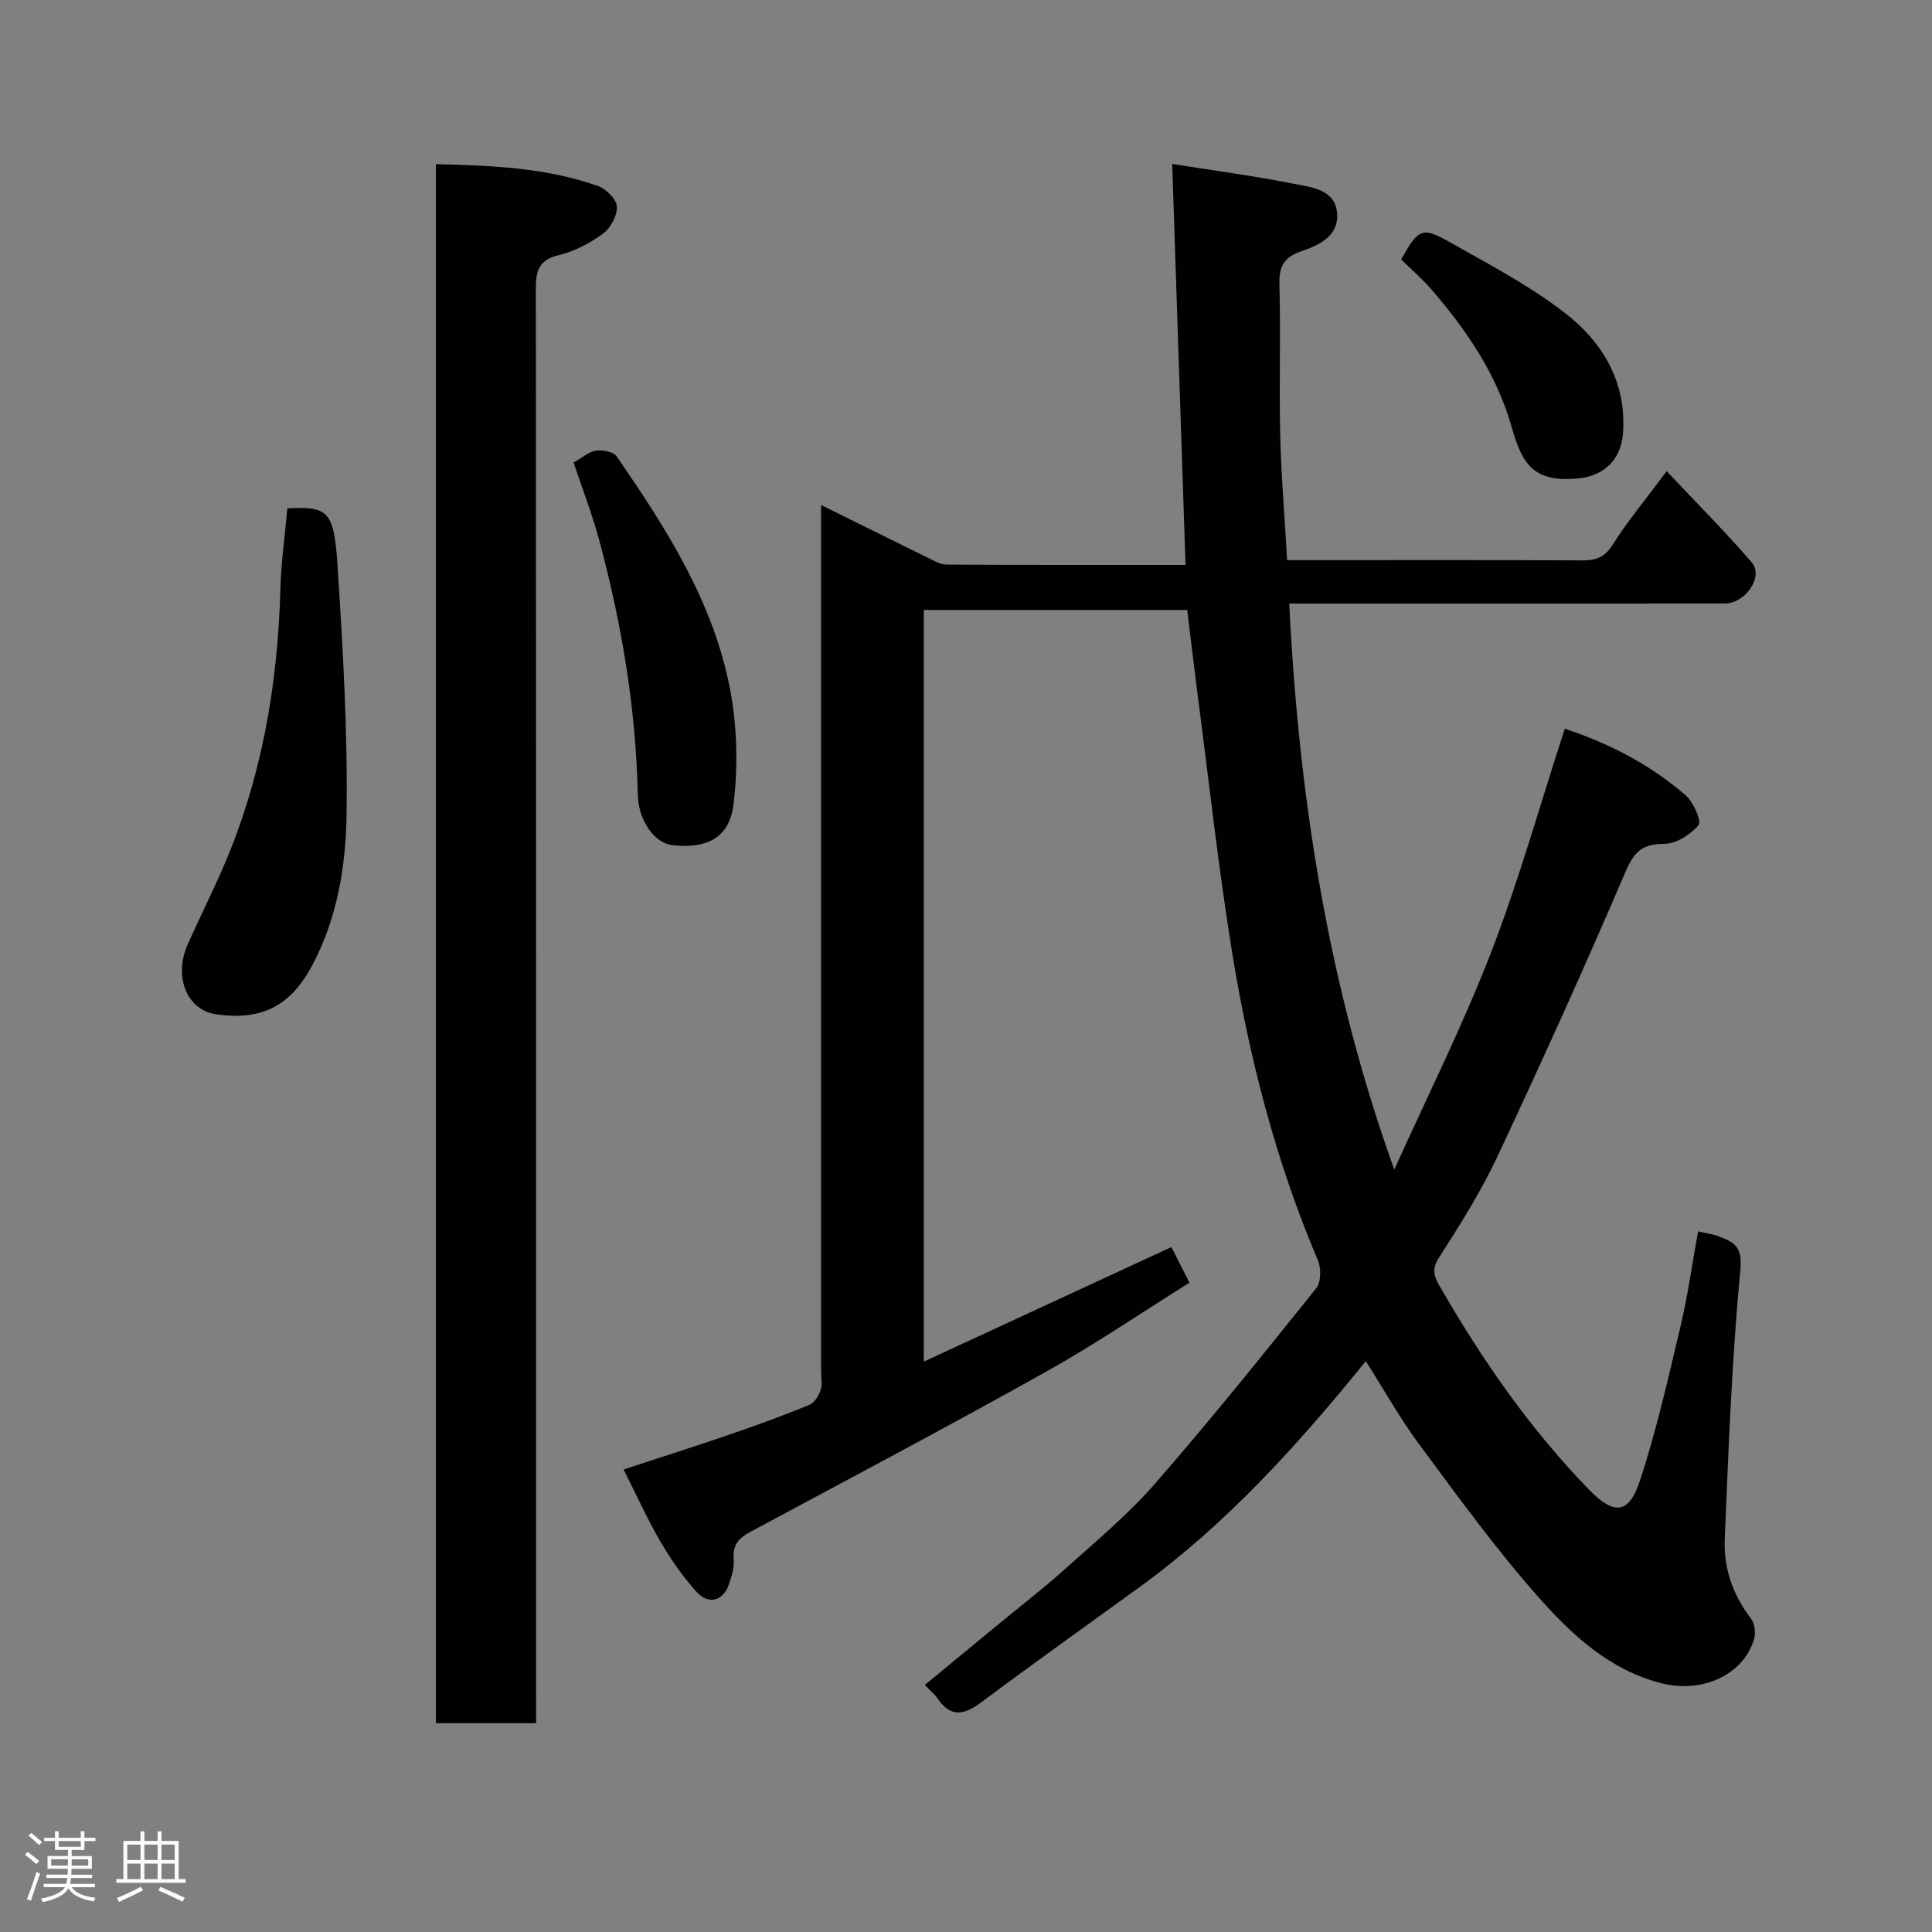 <svg enable-background="new 0 0 400 400" viewBox="0 0 400 400" xmlns="http://www.w3.org/2000/svg"><rect x="0" y="0" width="400" height="400" fill="#808080" stroke="none"/><path d="m5.17 384 .55-.58c.85.61 1.65 1.24 2.4 1.87l-.59.64c-.83-.73-1.62-1.38-2.36-1.93m1.22 9.53-.82-.34c.71-1.76 1.37-3.64 1.98-5.63.24.13.5.25.76.36-.6 1.67-1.24 3.54-1.92 5.61m-.5-13.5.57-.54c.56.44 1.31 1.06 2.26 1.87l-.64.64c-.68-.66-1.41-1.32-2.19-1.97m3.25.46h2.24v-1.36h.77v1.36h4.57v-1.36h.76v1.36h2.28v.69h-2.28v1.84h-2.64v1.26h4.18v2.64h-4.21c0 .45-.02.86-.05 1.21h4.32v.69h-4.38c-.04.34-.1.75-.19 1.22h5.15v.69h-4.82c.87 1.19 2.51 1.92 4.93 2.19-.17.31-.3.57-.37.76-2.77-.49-4.52-1.41-5.26-2.76-.56 1.26-2.3 2.23-5.24 2.9-.12-.24-.26-.48-.43-.72 2.73-.55 4.38-1.34 4.96-2.38h-4.38v-.69h4.65c.1-.38.17-.79.21-1.22h-4.32v-.69h4.4c.03-.34.05-.75.05-1.21h-4.2v-2.64h4.23v-1.26h-2.69v-1.84h-2.24zm1.46 4.46v1.29h3.45c.01-.4.02-.57.01-.53v-.32-.45h-3.46zm1.55-2.59h4.57v-1.19h-4.57zm6.11 2.59h-3.42v.77c-.02.19-.01.37-.02.53h3.44z" fill="#fcfafa"/><path d="m32.63 379.16h.82v1.98h3.54v7.89h1.46v.78h-14.37v-.78h1.46v-7.89h3.54v-1.98h.82v1.98h2.73zm-3.49 11.48.5.73c-1.61.82-3.28 1.63-5 2.41-.13-.27-.28-.55-.44-.82 1.75-.72 3.4-1.49 4.94-2.32m-2.78-5.55h2.73v-3.18h-2.73zm0 3.95h2.73v-3.2h-2.73zm3.54-3.95h2.73v-3.18h-2.73zm0 3.95h2.73v-3.2h-2.73zm7.89 4.68c-1.84-.92-3.51-1.7-5.02-2.32l.45-.73c1.89.8 3.57 1.55 5.04 2.23zm-1.62-11.81h-2.73v3.18h2.73zm-2.73 7.13h2.73v-3.2h-2.73z" fill="#fcfafa"/><g fill="#010102"><path d="m282.78 281.81c-14.25 17.57-28.95 33.79-46.86 46.79-10.97 7.96-22.02 15.83-32.89 23.94-3.54 2.64-6.3 3-8.94-.92-.55-.81-1.36-1.45-2.61-2.77 4.85-4 9.59-7.9 14.33-11.82 5.06-4.18 10.26-8.19 15.14-12.57 6.29-5.64 12.83-11.13 18.35-17.47 11.42-13.11 22.32-26.69 33.2-40.26 1.01-1.25 1.06-4.13.37-5.75-8.71-20.51-14.24-41.94-17.78-63.84-2.85-17.6-4.79-35.35-7.1-53.03-.76-5.84-1.44-11.7-2.19-17.82-18.14 0-36.21 0-54.54 0v155.62c17.35-8.03 34.17-15.8 51.26-23.71 1.13 2.21 2.36 4.63 3.75 7.37-9.99 6.24-19.56 12.77-29.64 18.4-20.24 11.32-40.74 22.17-61.18 33.13-2.44 1.31-3.82 2.72-3.54 5.72.16 1.71-.44 3.55-1.01 5.23-1.16 3.43-4.21 4.28-6.72 1.49-2.82-3.13-5.28-6.67-7.41-10.31-2.72-4.66-4.94-9.6-7.66-14.99 7.44-2.44 14.74-4.76 21.97-7.24 5.54-1.9 11.05-3.91 16.47-6.12 1.06-.43 1.96-1.91 2.35-3.1.4-1.2.09-2.64.09-3.97 0-57.49 0-114.98 0-172.47 0-1.99 0-3.97 0-6.79 7.66 3.79 14.77 7.33 21.9 10.82 1.31.64 2.71 1.51 4.08 1.52 16.47.1 32.94.07 49.48.07-.92-27.69-1.83-55.06-2.76-83.02 8.91 1.42 17.14 2.5 25.26 4.13 3.62.72 8.46 1.13 8.88 6.05.41 4.77-3.78 6.67-7.5 7.94-3.58 1.23-4.55 3.18-4.44 6.87.29 10.32-.08 20.66.16 30.99.2 8.43.91 16.84 1.43 26.05h4.44c18.83 0 37.66-.05 56.49.05 2.86.02 4.74-.49 6.45-3.2 3.12-4.96 6.92-9.5 11.21-15.26 5.96 6.33 12.02 12.4 17.61 18.87 2.53 2.93-1.31 8.52-5.6 8.52-27.99.02-55.99.01-83.98.01-1.81 0-3.62 0-6.18 0 1.99 39.97 7.97 78.83 21.75 117.2 6.72-14.93 14.09-29.61 19.99-44.85 5.84-15.1 10.21-30.77 15.31-46.44 9.15 3.03 17.67 7.41 25 13.77 1.62 1.4 3.37 5.35 2.7 6.17-1.64 1.99-4.68 3.91-7.16 3.91-4.6 0-6.23 1.72-8.01 5.88-8.47 19.79-17.36 39.41-26.5 58.89-3.38 7.21-7.67 14.02-11.98 20.74-1.51 2.35-1.28 3.74-.04 5.89 8.76 15.25 18.7 29.63 30.99 42.27 5.19 5.34 8.26 5.14 10.54-1.78 3.46-10.47 5.88-21.29 8.43-32.04 1.5-6.34 2.39-12.82 3.63-19.63 1.45.34 3.04.54 4.48 1.11 3 1.18 4.72 2.07 4.28 6.76-1.76 18.56-2.47 37.23-3.24 55.87-.25 5.97 1.67 11.54 5.43 16.43.78 1.01 1.01 2.96.64 4.23-2.12 7.37-10.68 11.31-19.13 9.17-10.72-2.71-18.51-9.95-25.41-17.73-8.78-9.9-16.59-20.67-24.48-31.32-4.14-5.53-7.54-11.63-11.36-17.65z"/><path d="m111 356.77c-7.3 0-13.9 0-20.75 0 0-107.57 0-214.91 0-322.78 11.49.26 22.73.72 33.51 4.5 1.7.6 3.88 2.75 3.96 4.28.1 1.87-1.33 4.48-2.92 5.64-2.72 1.99-5.95 3.67-9.21 4.44-4.37 1.04-4.65 3.65-4.65 7.31.07 95.94.05 191.87.05 287.81.01 2.8.01 5.61.01 8.8z"/><path d="m59.49 105.25c8.34-.43 9.65.43 10.38 11.62 1.12 17.3 2.14 34.67 1.88 51.98-.16 10.47-1.91 21.1-6.96 30.74-4.51 8.63-10.48 11.79-20.09 10.4-5.99-.87-8.82-7.75-5.84-14.46 2.31-5.22 4.89-10.32 7.17-15.55 8.08-18.51 11.49-37.99 12.02-58.08.15-5.42.92-10.81 1.44-16.65z"/><path d="m118.75 95.76c1.81-1.01 3.15-2.24 4.64-2.45 1.38-.2 3.6.21 4.27 1.17 10.3 14.91 20.09 30.25 23.52 48.35 1.46 7.72 1.63 15.99.67 23.79-.85 6.9-5.57 9.14-12.65 8.36-3.63-.4-7.02-4.99-7.15-10.48-.41-18.07-3.39-35.75-8.12-53.14-1.41-5.13-3.35-10.14-5.18-15.6z"/><path d="m290.1 53.72c3.51-6.34 4.34-6.83 9.96-3.64 8.08 4.58 16.42 8.93 23.74 14.55 7.89 6.06 12.97 14.28 12.23 25.03-.38 5.47-3.92 8.91-9.37 9.4-9.07.82-11.47-2.78-13.69-10.65-3.09-10.93-9.32-20.04-16.62-28.5-1.83-2.13-4-3.98-6.25-6.19z"/></g></svg>